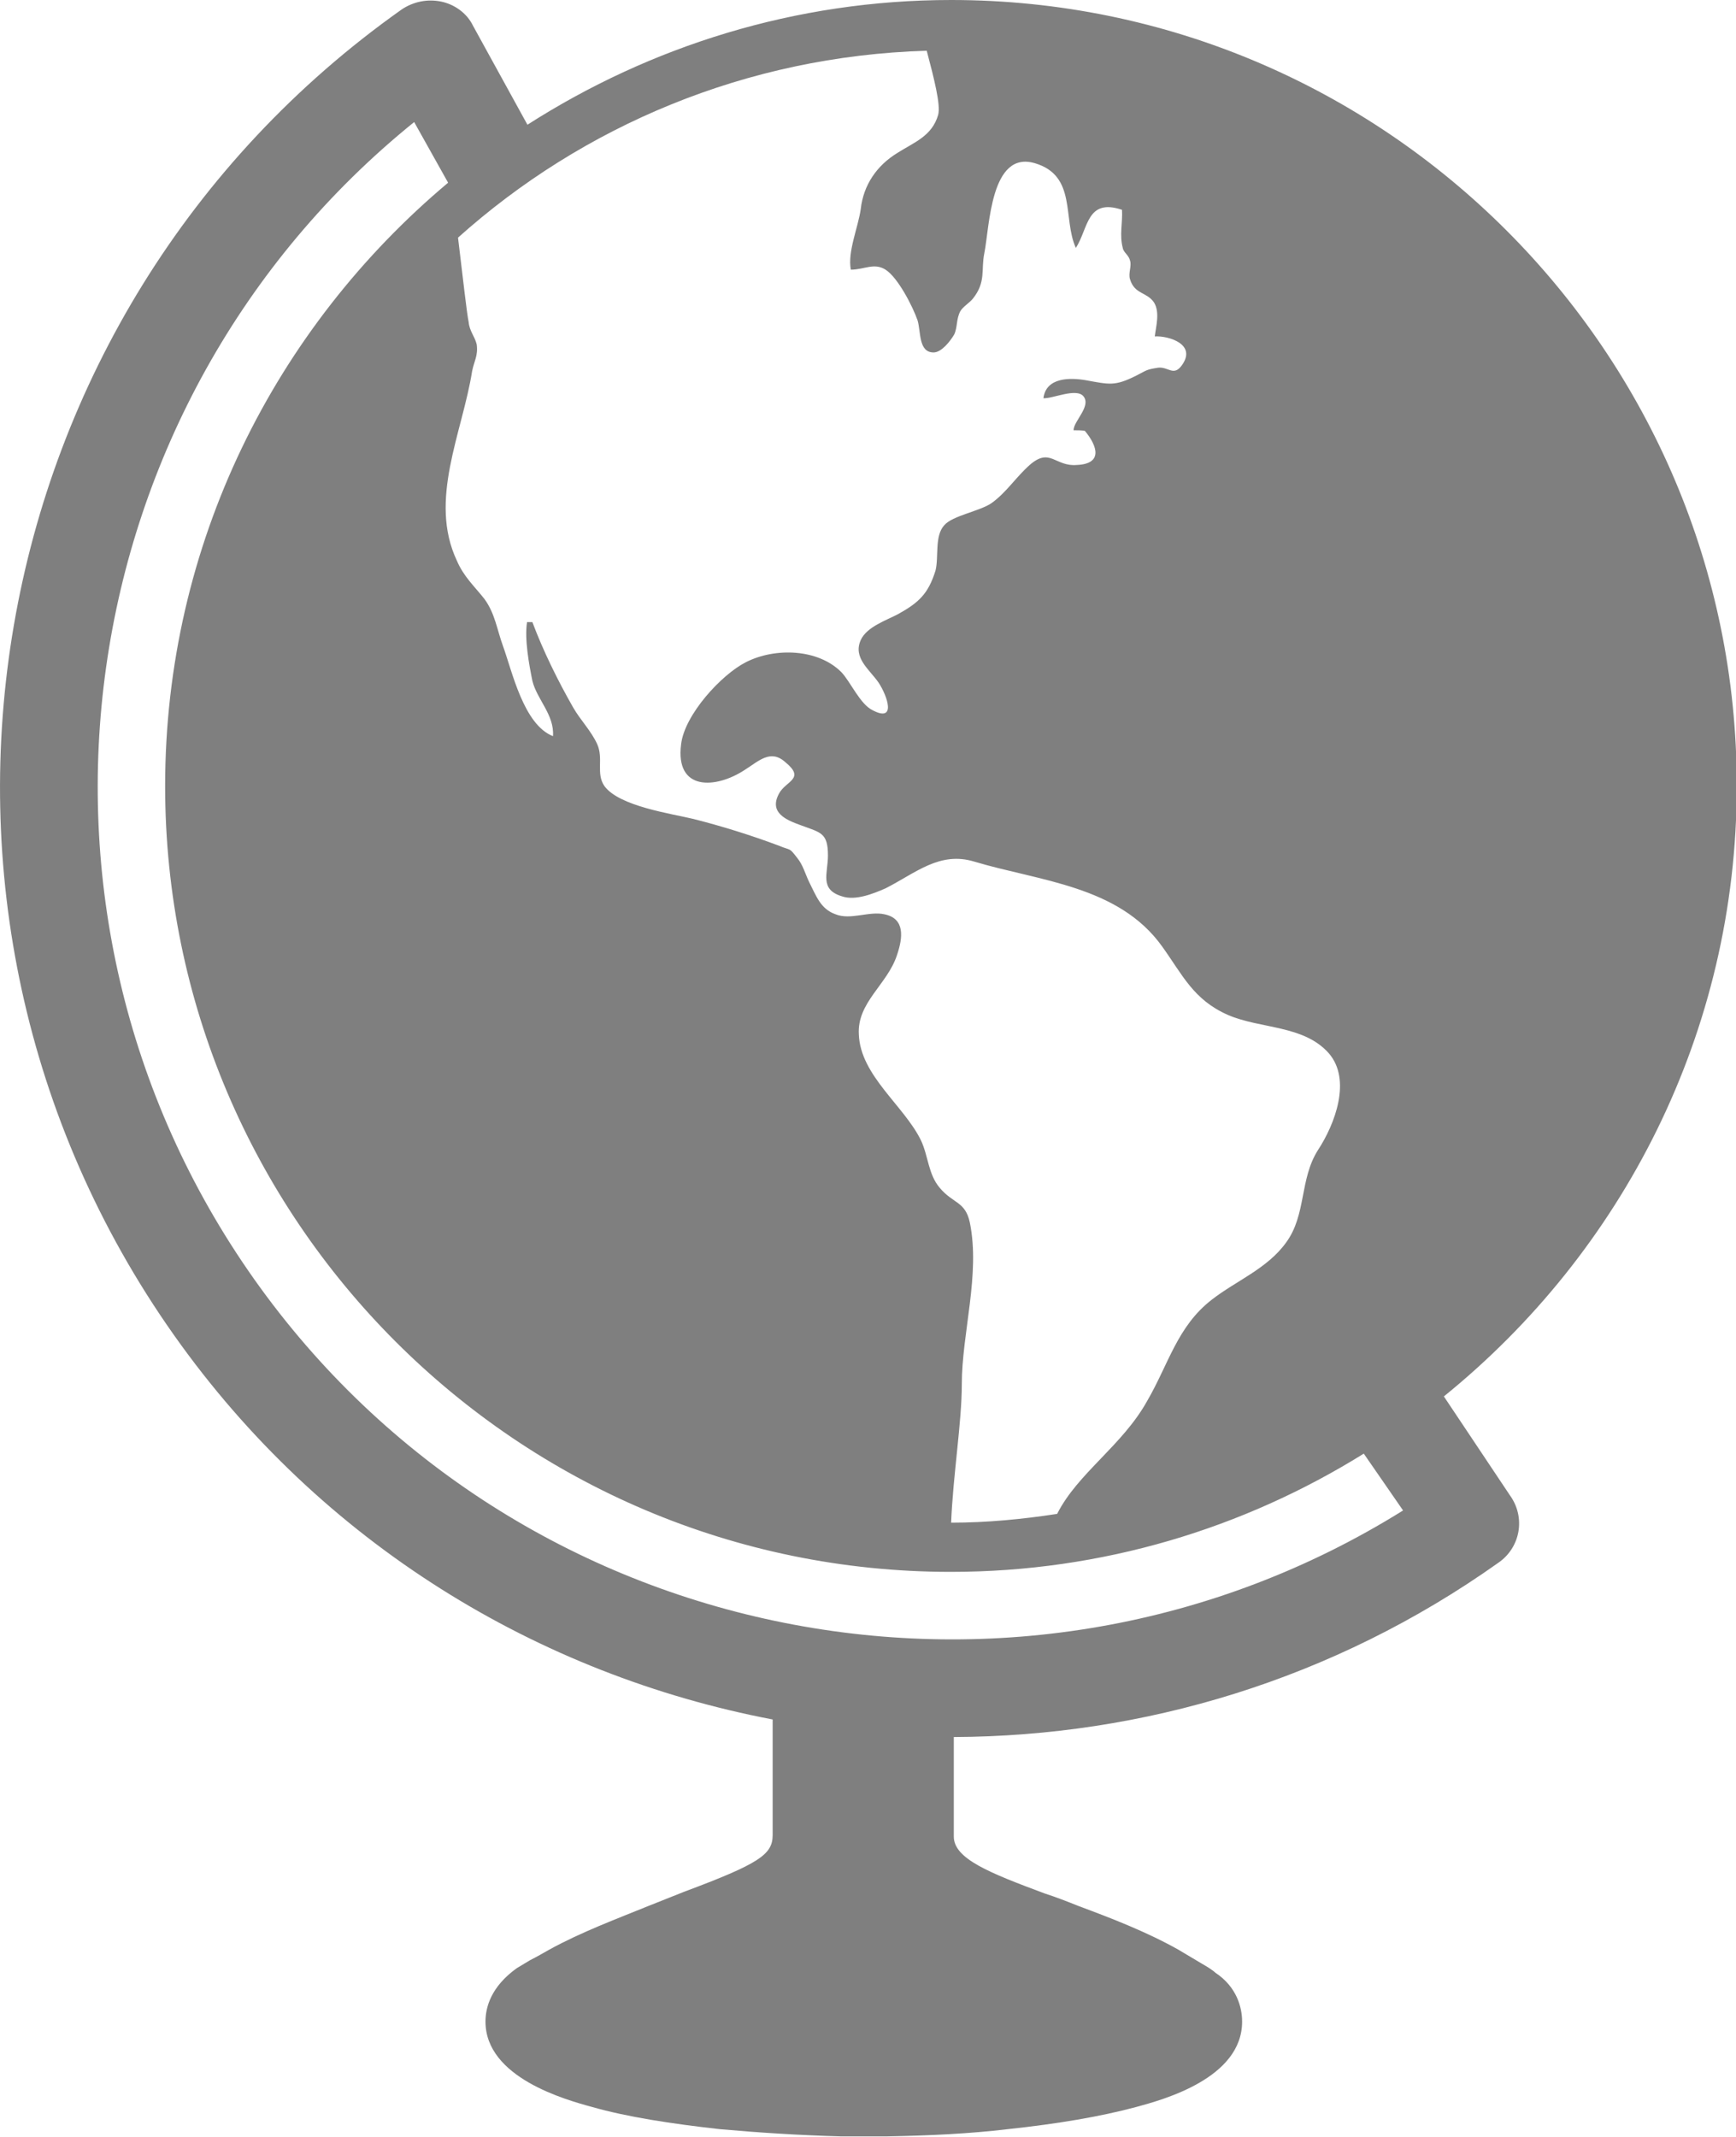 <?xml version="1.0" encoding="utf-8"?>
<!-- Generator: Adobe Illustrator 18.1.0, SVG Export Plug-In . SVG Version: 6.00 Build 0)  -->
<svg version="1.1" id="globe_1_" xmlns="http://www.w3.org/2000/svg" xmlns:xlink="http://www.w3.org/1999/xlink" x="0px" y="0px"
	 viewBox="252.4 -0.2 455.2 560.2" enable-background="new 252.4 -0.2 455.2 560.2" xml:space="preserve">
<g id="globe">
	<g>
		<path fill="#7F7F7F" d="M631,365.9c46.7-37.8,76.8-95.4,76.8-160.1c0-113.6-92.4-206-206-206c-40.8,0-78.9,12.1-111.1,32.7
			L376.4,6.5c-1.6-3.3-4.9-5.6-8.4-6.3s-7.2,0-10.3,2.1C245.5,81.7,218.7,237.5,298,349.8c38.7,54.8,95.7,89.1,157,100.8
			c0,10.3,0,28.9,0,30.3c0,5.1-3.5,7.5-23.3,14.9l-9.3,3.7c-8.6,3.5-17.5,6.8-25.9,11.4c-1.6,0.9-3.3,1.9-5.1,2.8l-3.5,2.1
			c-6.8,4.9-8.2,10.3-8.2,14c0,14.7,21,20.5,28,22.4c9.1,2.6,20.8,4.4,33.4,5.8c10,0.9,20.8,1.6,31.7,1.9h6.1h6.1
			c11-0.2,21.7-0.7,31.7-1.9c13.1-1.4,24.3-3.3,33.6-5.8c7-1.9,27.8-7.5,27.8-22.4c0-3.7-1.4-9.1-7-12.8c-0.5-0.5-1.2-0.9-1.9-1.4
			l-7.9-4.7c-8.4-4.7-17.5-8.2-26.1-11.4c-3-1.2-5.8-2.3-8.9-3.3c-14.5-5.4-23.8-9.1-23.8-14.9v-0.7c0-1.6,0-15.2,0-25.4
			c49.5-0.2,99.4-14.9,142.8-45.7c5.8-4,7.2-11.9,3-17.7L631,365.9z M495.4,13.1c1.9,7.2,3.7,14.2,3,16.8c-1.6,5.6-6.3,7.2-10.7,10
			c-5.4,3.3-8.9,8.4-9.6,14.7c-0.7,4.9-3.5,11.2-2.6,15.9c3.5,0,6.1-1.9,9.1,0c3.3,2.1,7.2,9.8,8.4,13.3c0.9,3,0.2,8.4,4.2,8.4
			c2.1,0,4.4-3,5.4-4.7c0.9-1.9,0.5-4,1.6-6.1c0.7-1.2,2.3-2.1,3.3-3.3c3.5-4.4,2.1-7.5,3-11.9c1.4-7,1.6-27.1,13.3-23.6
			c11,3.3,7.2,14.5,10.7,22.2c3.3-5.1,2.8-13.1,12.1-10c0.2,3.5-0.7,6.5,0.2,10c0.2,1.2,1.6,1.9,1.9,3.3c0.5,1.4-0.5,3.3,0,4.9
			c1.2,4,4.4,3.3,6.3,6.1c1.6,2.6,0.5,6.3,0.2,8.9c3.7-0.2,11.2,2.1,7,7.7c-2.1,2.8-3.5,0.2-6.1,0.5c-3.3,0.5-3,0.7-5.8,2.1
			c-5.6,2.8-7,2.3-13.1,1.2c-4-0.7-10.5-0.9-11.2,4.7c2.3,0.2,8.6-2.8,10.5-0.5c2.1,2.6-2.6,6.5-2.6,8.9c0.5,0,2.8,0,3,0.2
			c3.3,4,4.7,8.6-2.1,8.9c-5.8,0.5-7-4.7-12.4,0c-3.7,3.3-6.1,7.2-10,10c-3,2.1-10.3,3.3-12.4,5.8c-2.6,2.8-1.4,8.4-2.3,11.9
			c-1.9,6.1-4.4,8.4-9.8,11.4c-3,1.6-8.2,3.3-9.8,6.8c-2.1,4.7,2.3,7.7,4.7,11.2c2.3,3.5,4.7,10.5-1.6,7.2c-3.3-1.6-5.8-7.5-8.2-10
			c-6.1-6.1-17.3-6.5-25-2.6c-6.5,3.3-16.1,13.8-17,21.5c-1.6,12.4,9.1,11.7,16.6,6.8c3.7-2.3,6.8-5.6,10.7-2.1
			c5.4,4.4,0.2,4.9-1.6,8.2c-2.8,5.1,1.9,7,5.8,8.4c5.1,1.9,7,1.9,7,7.9c0,4.7-2.3,8.9,3.7,10.7c3.5,1.2,8.2-0.7,11.4-2.1
			c7.9-4,14.2-9.8,23.3-7c17,5.1,37.8,6.3,49.2,22.2c5.4,7.5,8.2,14,17.3,18c8.6,3.7,19.8,2.6,26.4,10c6.1,7,1.6,18.7-2.8,25.4
			c-4.9,7.7-3,17-8.4,24.3c-4.9,6.8-13.1,10-19.4,14.9c-9.1,7-11.4,17-17,26.6c-6.5,11.7-18.2,18.9-23.6,29.6
			c-9.1,1.4-18.4,2.3-27.8,2.3c0.5-12.4,2.8-26.4,2.8-36.2c0-13.5,4.9-28.9,2.1-42.5c-1.2-5.6-4.4-4.9-7.9-9.1
			c-3-3.5-3-8.4-4.9-12.4c-4.4-9.1-15.9-17-16.3-27.8c-0.5-8.4,7.5-13.1,10-20.8c1.6-4.7,2.1-9.6-3.3-10.7c-4-0.9-8.9,1.6-12.8,0
			c-4-1.4-5.1-4.9-7-8.6c-0.9-1.9-1.6-4.4-3-6.1c-2.3-3-1.6-1.9-4.9-3.3c-7.5-2.8-14.9-5.1-22.4-7c-5.8-1.4-19.4-3.3-23.3-8.6
			c-2.3-3.3-0.2-7.2-1.9-11c-1.6-3.5-4.4-6.3-6.3-9.6c-4-7-7.9-14.9-10.7-22.4c-0.2,0-1.2,0-1.4,0c-0.7,4.4,0.5,11,1.4,15.4
			c1.2,4.9,5.8,8.9,5.4,14.5c-7.7-3-10.7-17-13.1-23.6c-1.6-4.4-2.1-8.6-4.9-12.4c-2.6-3.3-5.4-5.8-7.2-10
			c-7.5-15.9,1.4-33.4,4-49.7c0.5-2.6,1.6-4,1.2-7c-0.5-2.1-1.9-3.5-2.1-5.8c-0.5-2.3-1.6-12.4-2.8-22.2
			C405.1,32.9,448,14.5,495.4,13.1z M319,335.1c-68.4-96.8-49-229.8,42-303.3l8.9,15.9c-45.3,38-74.2,94.7-74.2,158.2
			c0,113.6,92.4,206,206,206c39.7,0,76.8-11.4,108.3-31l10.3,14.9C520.6,458,387.8,432.4,319,335.1z"/>
	</g>
</g>
</svg>
